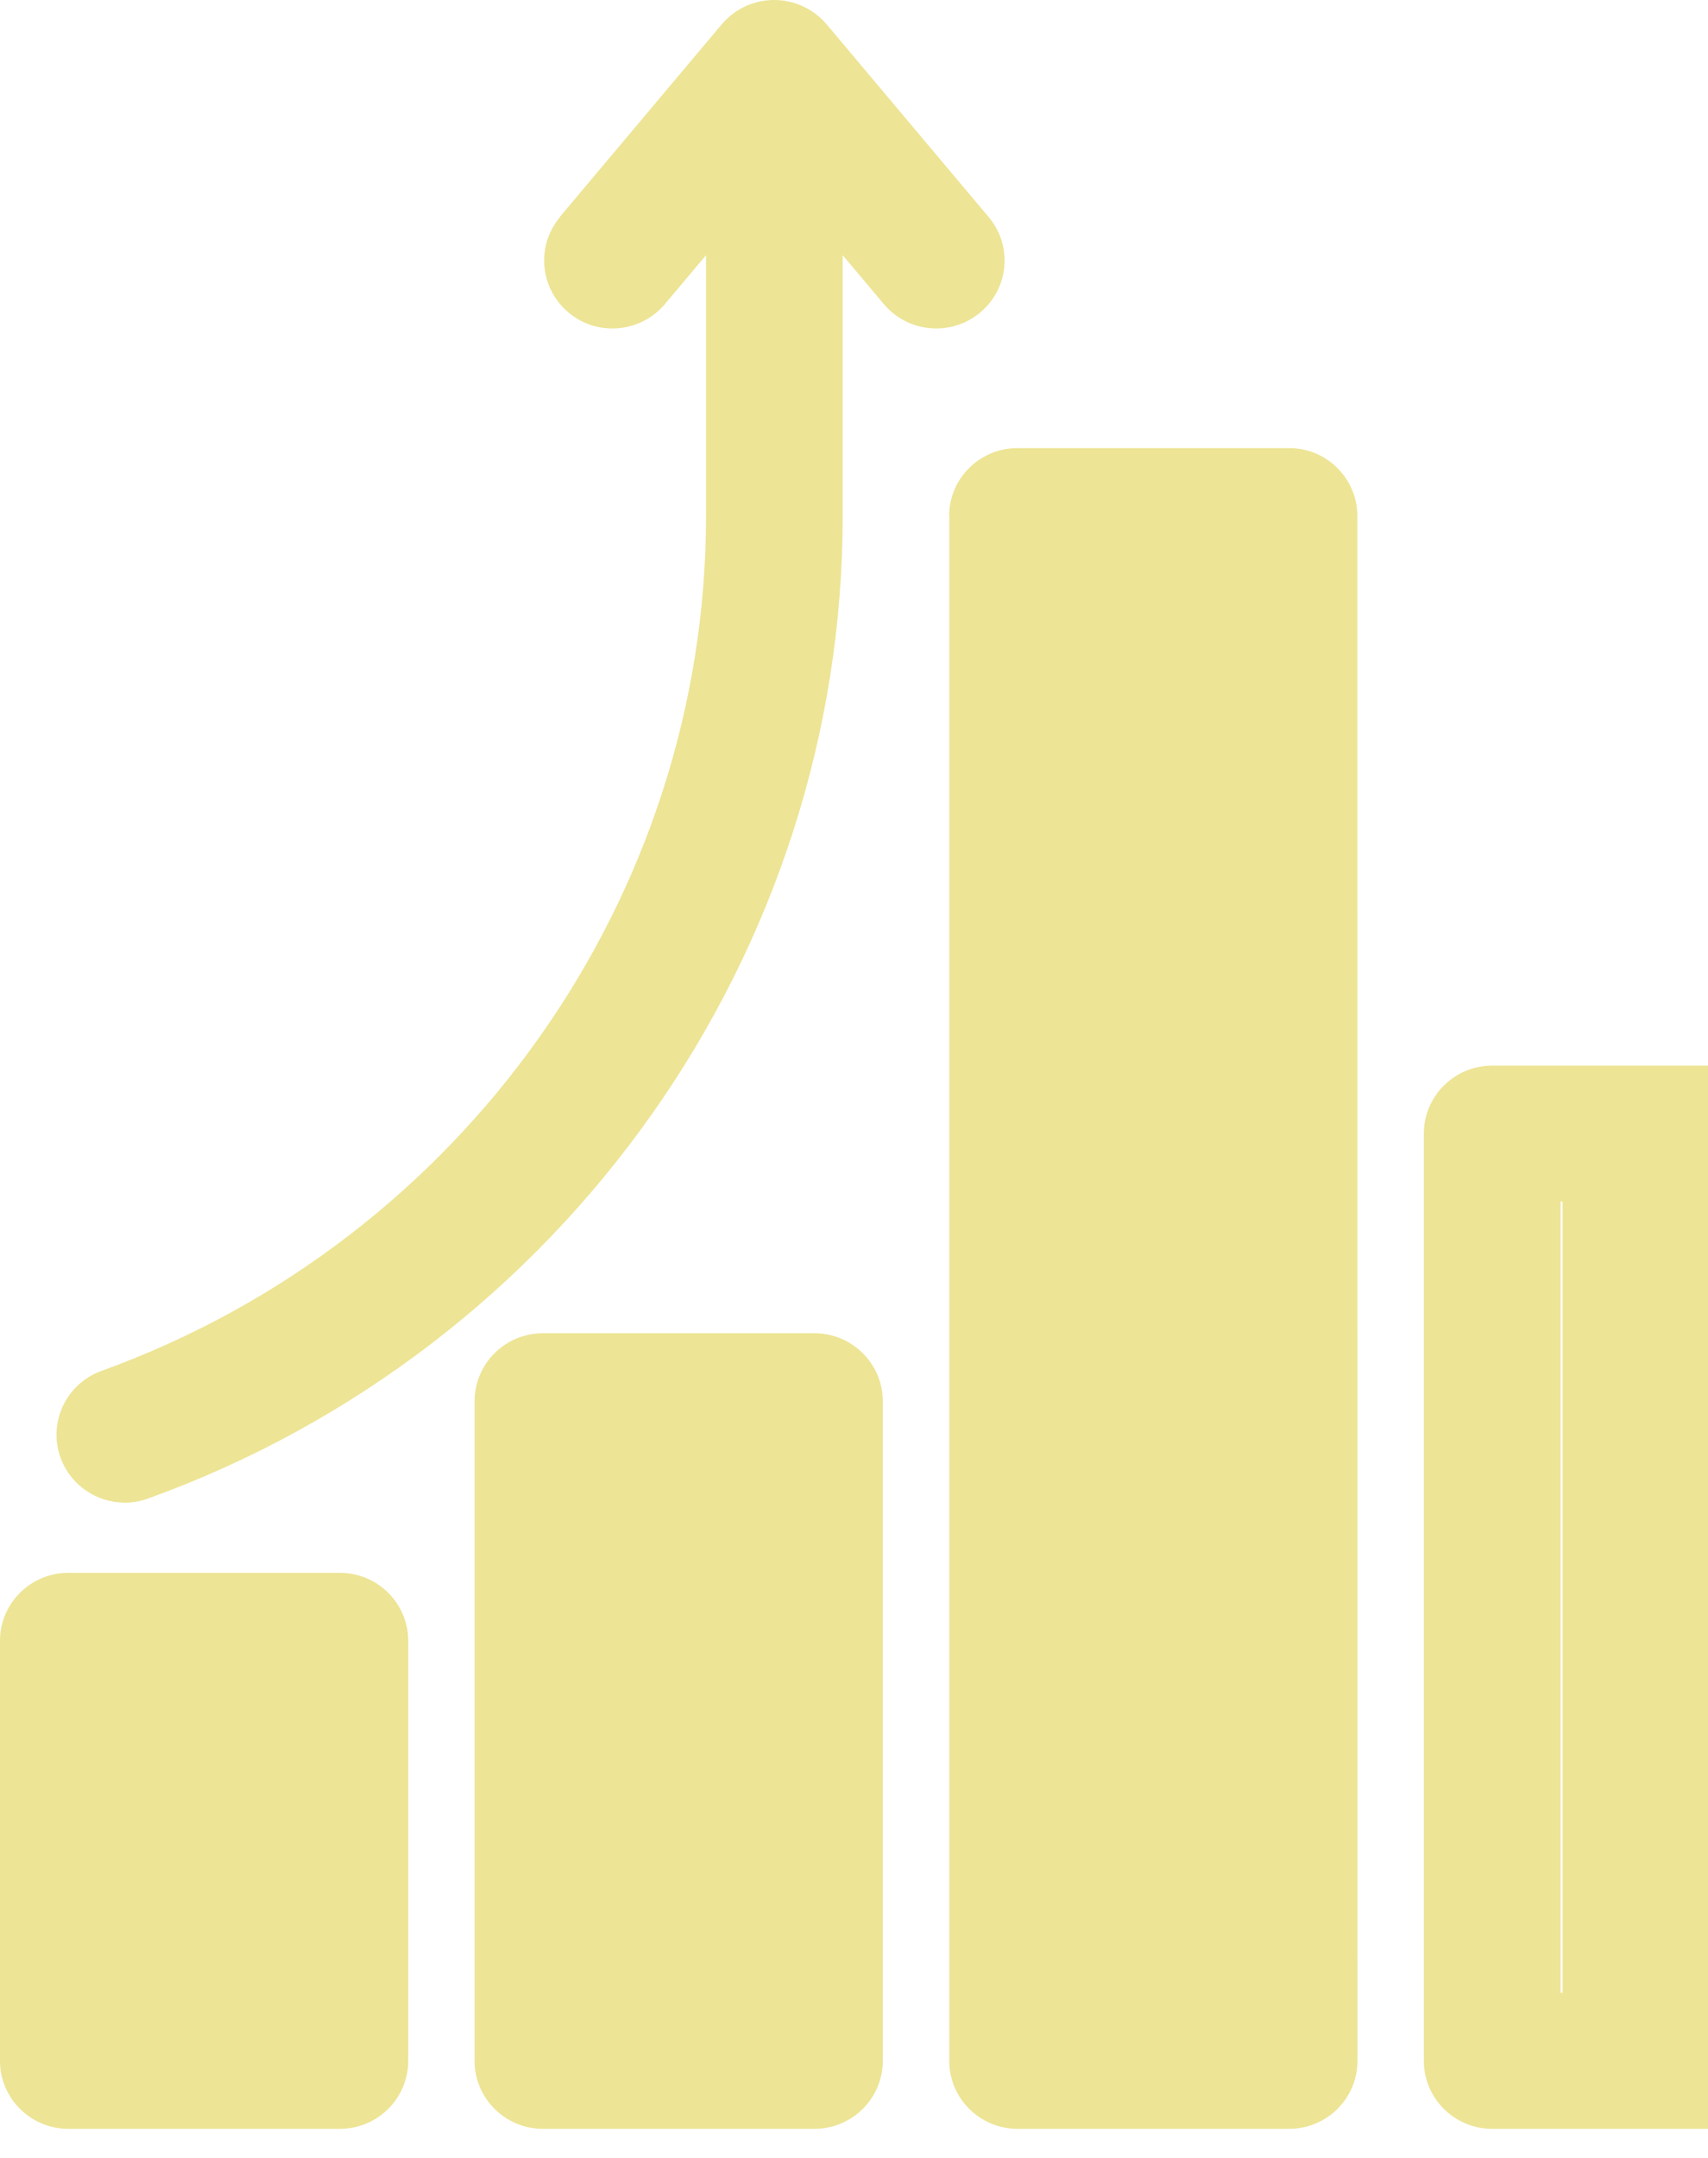 <svg width="57" height="72" viewBox="0 0 57 72" fill="none" xmlns="http://www.w3.org/2000/svg">
<g id="Group 1">
<path id="Vector" d="M49.799 71.029H58.857C60.115 71.029 61.139 70.016 61.139 68.761V37.823C61.139 36.573 60.119 35.555 58.857 35.555H49.799C48.541 35.555 47.517 36.569 47.517 37.823V68.761C47.517 70.012 48.537 71.029 49.799 71.029ZM52.081 40.09H56.578V66.493H52.081V40.09ZM31.679 17.217V68.762C31.679 70.012 32.699 71.029 33.962 71.029H43.02C44.278 71.029 45.302 70.016 45.302 68.762L45.298 17.217C45.298 15.967 44.278 14.95 43.016 14.95H33.958C32.699 14.95 31.675 15.963 31.675 17.217H31.679ZM36.24 19.485H40.737V66.493H36.24V19.485ZM18.12 44.484C16.862 44.484 15.838 45.498 15.838 46.752V68.762C15.838 70.012 16.858 71.029 18.12 71.029H27.178C28.436 71.029 29.46 70.016 29.46 68.762V46.752C29.46 45.502 28.44 44.484 27.178 44.484H18.12ZM24.9 66.494H20.402V49.016H24.9V66.494ZM2.282 52.478C1.024 52.478 0 53.492 0 54.746V68.762C0 70.012 1.02 71.029 2.282 71.029H11.34C12.599 71.029 13.623 70.016 13.623 68.762V54.746C13.623 53.496 12.603 52.478 11.34 52.478H2.282ZM9.062 66.494H4.565V57.014H9.062V66.494ZM18.68 7.241L24.086 0.812C24.518 0.296 25.161 0 25.836 0C26.511 0 27.154 0.3 27.587 0.812L32.993 7.241C33.803 8.199 33.672 9.631 32.707 10.431C31.739 11.236 30.302 11.105 29.496 10.147L28.122 8.514V17.218C28.122 31.818 18.811 44.99 4.945 49.998C4.687 50.093 4.425 50.136 4.167 50.136C3.235 50.136 2.361 49.565 2.024 48.646C1.591 47.47 2.203 46.169 3.389 45.739C15.456 41.381 23.562 29.917 23.562 17.218V8.515L22.188 10.147C21.379 11.106 19.942 11.236 18.977 10.431C18.013 9.627 17.882 8.199 18.691 7.241L18.68 7.241Z" fill="#EDE495"/>
<rect id="Rectangle 1" x="3.596" y="55.745" width="6.294" height="11.688" fill="#EDE495"/>
<rect id="Rectangle 2" x="18.881" y="47.653" width="6.294" height="18.881" fill="#EDE495"/>
<rect id="Rectangle 3" x="35.065" y="18.881" width="6.294" height="47.653" fill="#EDE495"/>
<rect id="Rectangle 4" x="52.148" y="38.662" width="6.294" height="28.771" fill="#EDE495"/>
</g>
</svg>
